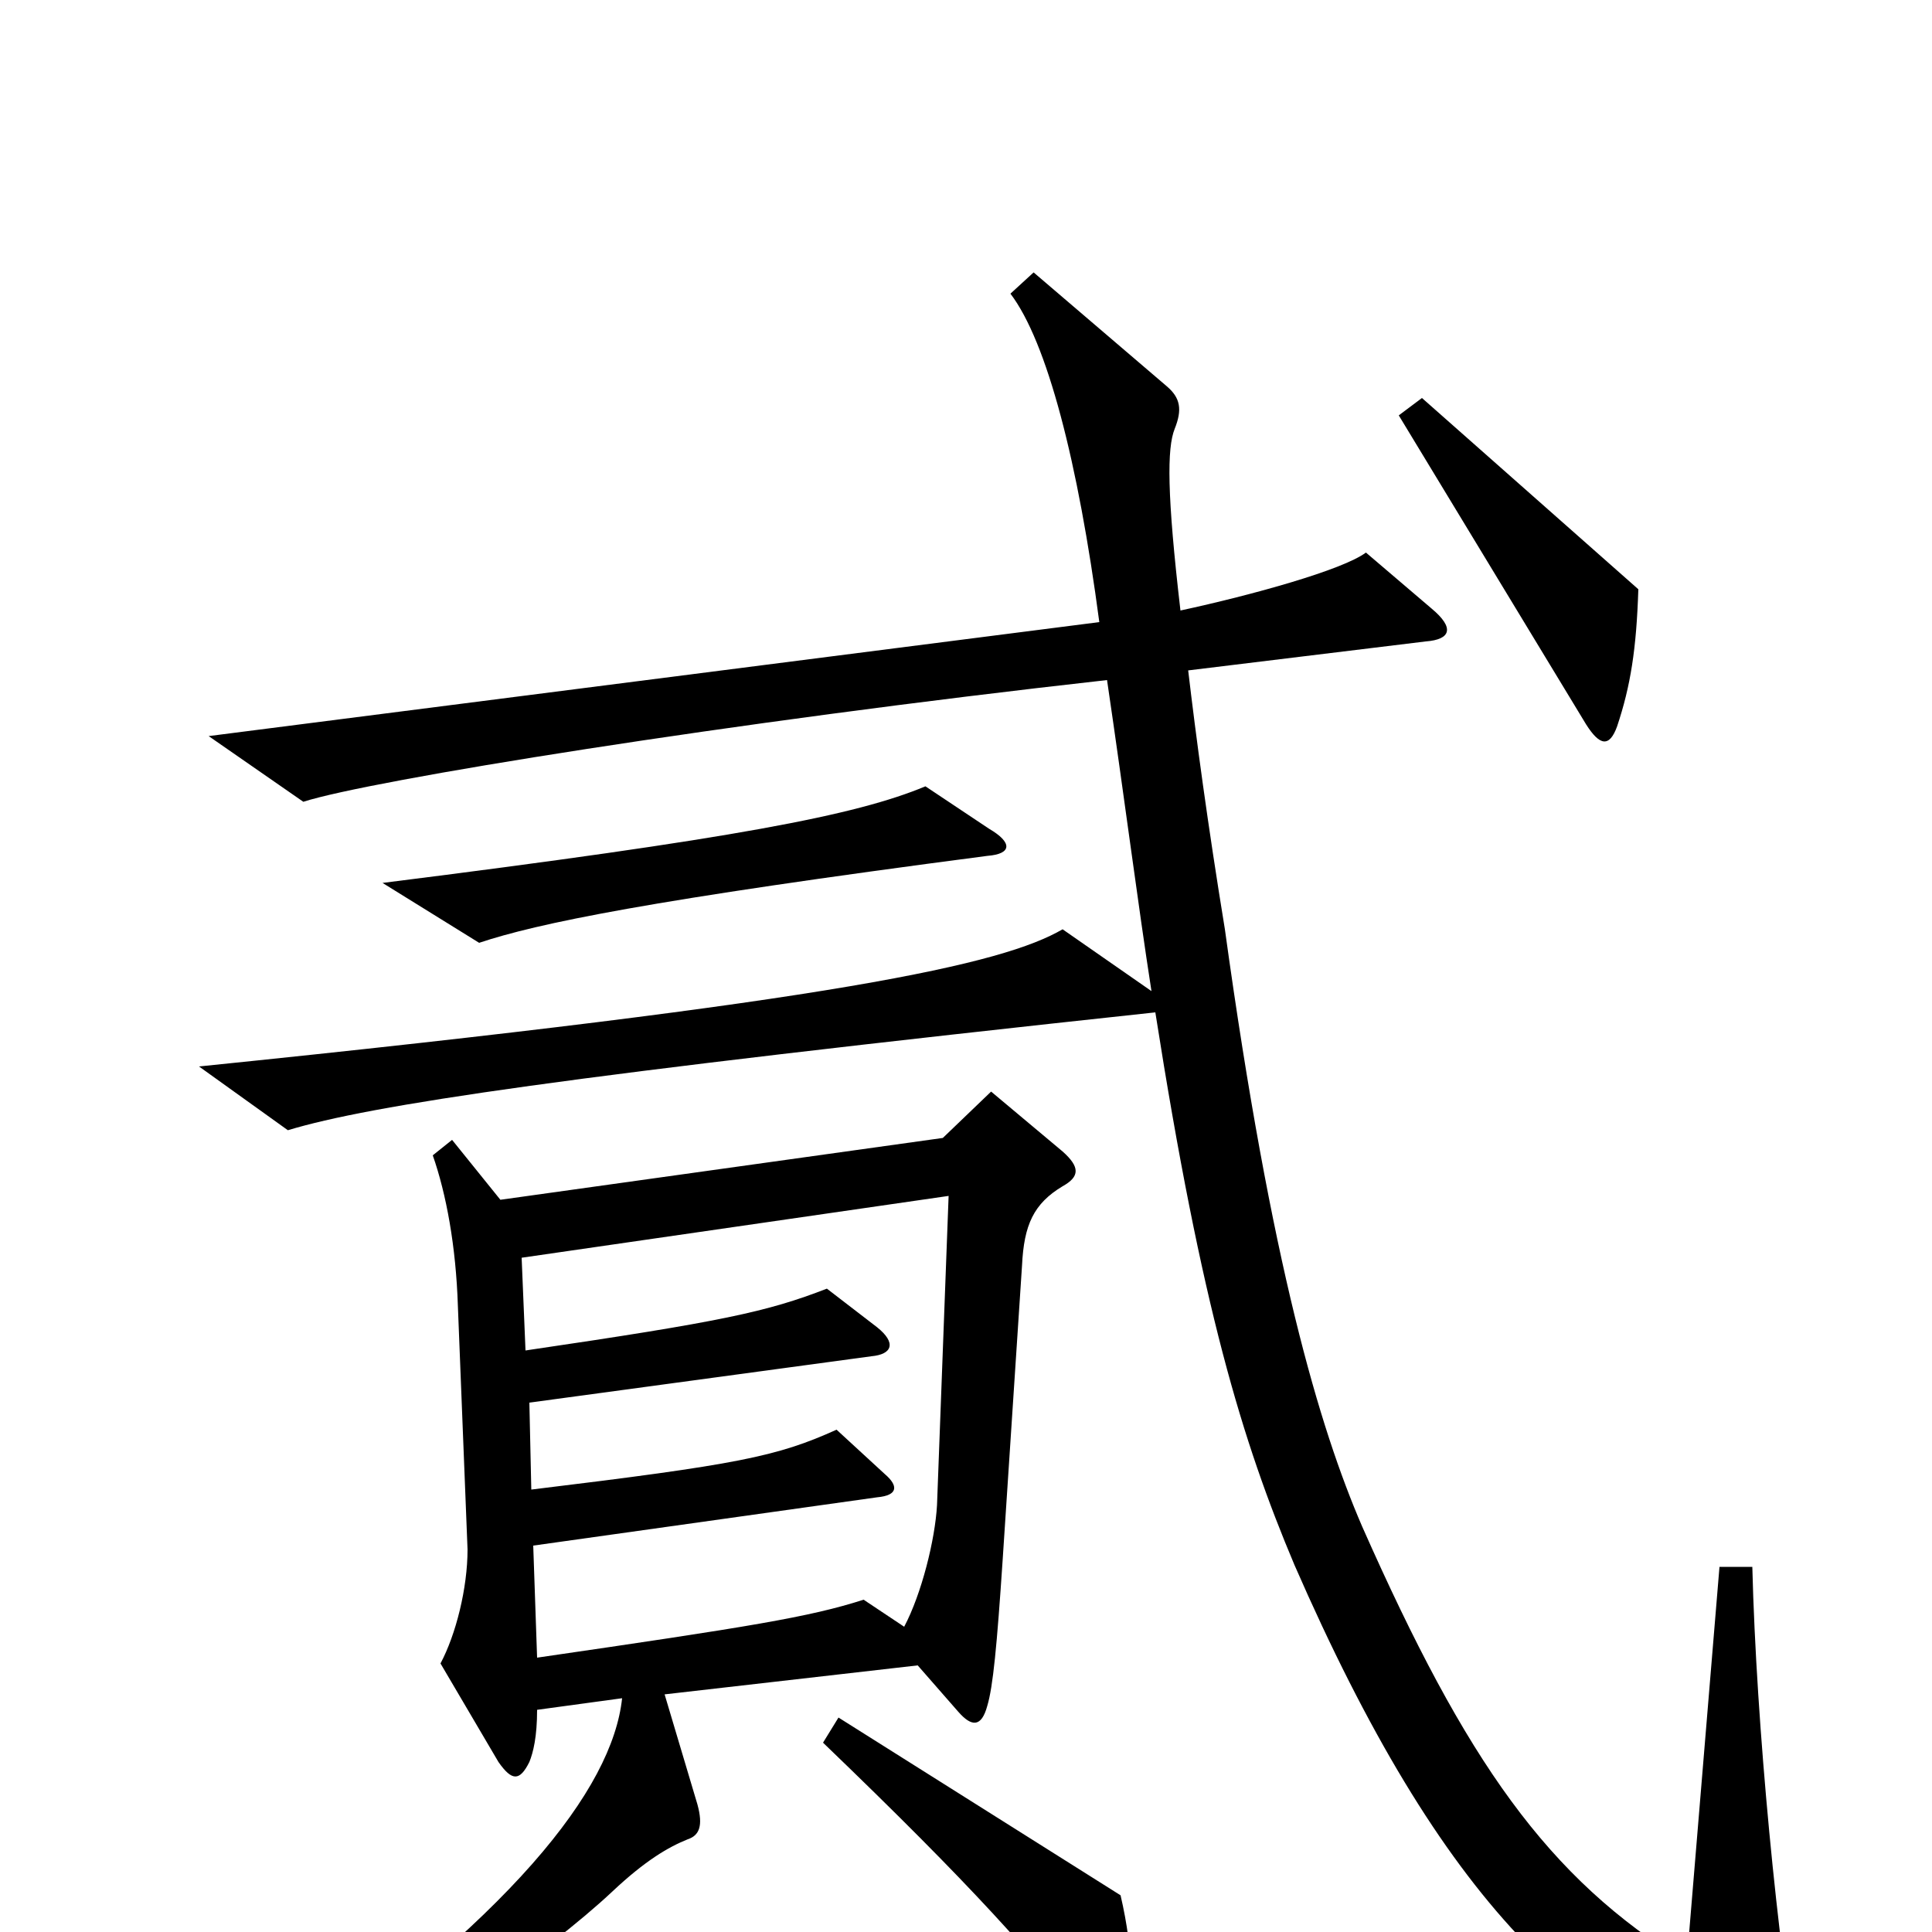 <svg xmlns="http://www.w3.org/2000/svg" viewBox="0 -1000 1000 1000">
	<path fill="#000000" d="M848 -695L736 -794L724 -785L821 -625C828 -614 833 -613 837 -624C844 -645 847 -664 848 -695ZM512 -571L479 -593C443 -578 381 -566 198 -543L248 -512C278 -522 335 -534 511 -557C524 -558 524 -564 512 -571ZM932 76C920 7 909 -108 907 -189H890L873 16C801 -28 759 -88 705 -210C683 -261 658 -345 634 -519C625 -574 619 -619 615 -653L738 -668C751 -669 753 -675 741 -685L707 -714C695 -705 648 -692 611 -684C604 -744 604 -768 608 -778C612 -788 611 -794 604 -800L535 -859L523 -848C542 -823 558 -761 569 -678L108 -619L157 -585C191 -596 376 -626 573 -648C582 -587 589 -532 596 -487L550 -519C519 -501 436 -482 103 -448L149 -415C192 -428 291 -443 598 -476C622 -323 643 -254 670 -190C746 -16 819 56 921 84C931 87 933 84 932 76ZM550 -386C559 -391 559 -396 550 -404L513 -435L488 -411L259 -379L234 -410L224 -402C231 -382 236 -355 237 -324L242 -198C242 -178 236 -154 228 -139L258 -88C265 -78 269 -78 274 -88C276 -93 278 -101 278 -115L322 -121C317 -74 265 -7 136 82L150 96C213 60 284 10 317 -21C334 -37 346 -44 356 -48C362 -50 364 -55 361 -66L344 -123L475 -138L496 -114C503 -106 508 -106 511 -117C514 -127 516 -148 519 -193L529 -345C530 -366 535 -377 550 -386ZM582 53C587 36 587 11 580 -19L434 -111L426 -98C504 -23 535 12 567 53C573 62 579 62 582 53ZM491 -381L485 -221C484 -203 477 -175 468 -158L447 -172C419 -163 388 -158 278 -142L276 -200L454 -225C465 -226 465 -231 458 -237L433 -260C402 -246 382 -242 275 -229L274 -274L451 -298C462 -299 464 -305 454 -313L428 -333C397 -321 374 -316 272 -301L270 -349Z"/>
</svg>